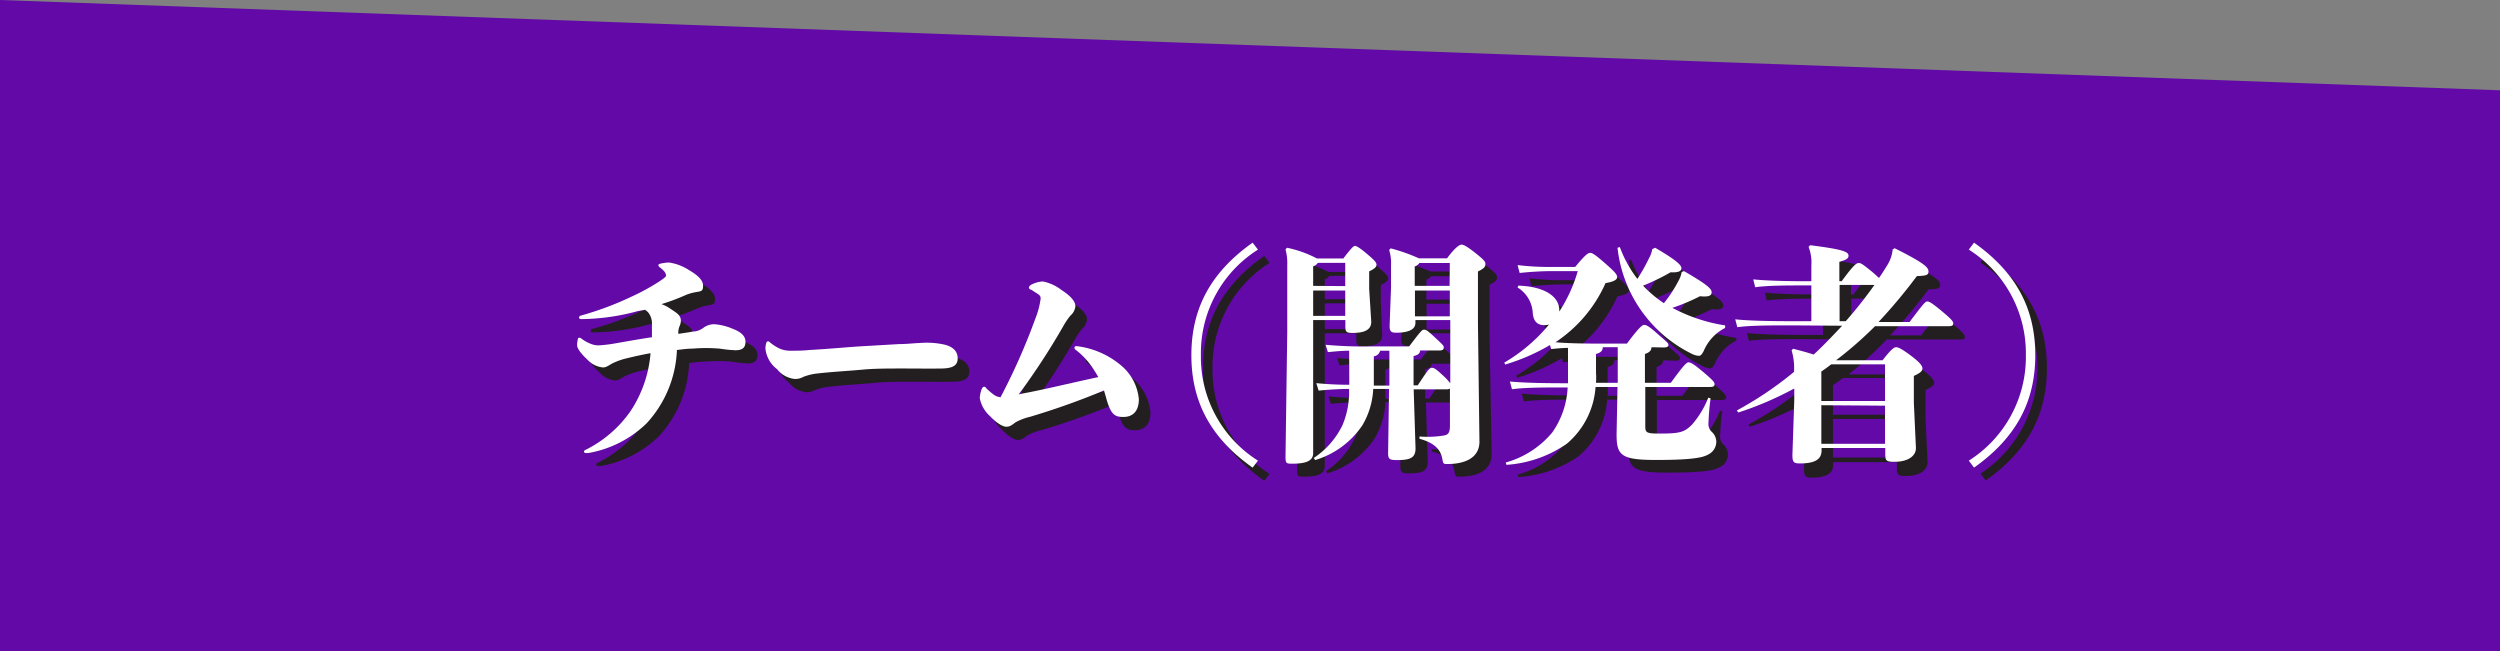 <?xml version="1.0" encoding="UTF-8"?>
<svg xmlns="http://www.w3.org/2000/svg" onmouseup="{ if(window.parent.document.onmouseup) window.parent.document.onmouseup(arguments[0]);}" viewBox="0 0 215.13 56.04"><rect x="0" y="0" width="215.13" height="56.04" fill="#808080" stroke="none"/><defs><style>.cls-1{fill:#6209a8;}.cls-2{fill:#231f20;}.cls-3{fill:#fff;}</style></defs><g data-name="Layer 2" id="Layer_2"><g id="roles"><polygon data-cppathid="10000" points="0 56.04 215.13 56.04 215.13 7.77 0 0 0 56.04" class="cls-1"/><path data-cppathid="10001" d="M55.89,27.91A19.1,19.1,0,0,1,51,28.6c-.12,0-.18-.06-.18-.14A.17.17,0,0,1,51,28.3a27,27,0,0,0,4.41-1.65,18.33,18.33,0,0,0,2.26-1.23c.36-.24.68-.46.68-.57a.76.76,0,0,0-.26-.46,2,2,0,0,0-.28-.24.24.24,0,0,1-.12-.18c0-.06,0-.1.16-.14a3.79,3.79,0,0,1,.74-.1,4.24,4.24,0,0,1,1.74.66c.76.44,1.2.87,1.2,1.33s-.12.48-.62.56a4.12,4.12,0,0,0-.83.23,18,18,0,0,1-2.13.8,3.22,3.22,0,0,1,.77.4c.58.39.9.55.9,1.05a1.26,1.26,0,0,1-.1.42,1.66,1.66,0,0,0-.12.45c0,.08,0,.16,0,.24.4-.06.84-.12,1.27-.2a1.5,1.5,0,0,0,.9-.34,1.64,1.64,0,0,1,.91-.29,5.08,5.08,0,0,1,1.57.37c.71.28,1.13.62,1.13,1.14s-.28.73-.87.73a11.32,11.32,0,0,1-1.33-.16,14.18,14.18,0,0,0-2.33,0c-.43,0-.89.06-1.35.12a9.86,9.86,0,0,1-2.6,6.3,9.5,9.5,0,0,1-5,2.56,1.38,1.38,0,0,1-.26,0,.13.13,0,0,1-.14-.12.16.16,0,0,1,.1-.14,10.18,10.18,0,0,0,3.9-3.33,10.53,10.53,0,0,0,1.73-5c-.64.12-1.31.26-1.95.42a6.26,6.26,0,0,0-1.37.47c-.36.22-.52.34-.78.34a2.11,2.11,0,0,1-1.33-.67c-.39-.36-.89-.9-.89-1.25a2.1,2.1,0,0,1,.06-.48c0-.12.08-.16.14-.16a.36.36,0,0,1,.18.08,3.05,3.05,0,0,0,.73.42,1.82,1.82,0,0,0,.74.16,11.82,11.82,0,0,0,1.37-.16c1.25-.22,2.26-.4,3.22-.54,0-.36,0-.74,0-1.11a1.53,1.53,0,0,0-.3-1,1.11,1.11,0,0,0-.3-.25Z" class="cls-2"/><path data-cppathid="10002" d="M78.36,30.75c.71,0,1.23-.08,1.89-.1a6.89,6.89,0,0,1,2,.14c.8.19,1.16.61,1.16,1.19s-.38.85-1.34.87-2.08,0-3.53,0c-1,0-2.31,0-3.34.1s-2.56.18-3.77.32a4.67,4.67,0,0,0-1.3.3,1.43,1.43,0,0,1-.75.18,2.25,2.25,0,0,1-1.51-.84,2.56,2.56,0,0,1-1-1.73,1.46,1.46,0,0,1,.06-.49c0-.1.1-.18.15-.18s.08,0,.16.08a3.9,3.9,0,0,0,.9.57,2.45,2.45,0,0,0,1,.16c.3,0,1,0,1.47-.06,1.81-.1,3.2-.24,4.49-.32Z" class="cls-2"/><path data-cppathid="10003" d="M96,34.74A64,64,0,0,1,89.66,37a5,5,0,0,0-1.27.48c-.32.24-.48.38-.8.38s-.85-.34-1.41-.92a2.77,2.77,0,0,1-.87-1.55,2.73,2.73,0,0,1,.16-.75c.06-.14.12-.22.22-.22s.13.06.21.16a6.14,6.14,0,0,0,.64.54,1.12,1.12,0,0,0,.56.2,53.75,53.75,0,0,0,3-6.78,7.09,7.09,0,0,0,.45-1.71c0-.22-.1-.3-.33-.46l-.5-.31c-.12,0-.18-.12-.18-.18s.08-.18.2-.24a2.42,2.42,0,0,1,1-.28,3.86,3.86,0,0,1,1.61.74c.64.41,1.19.91,1.19,1.39a1.21,1.21,0,0,1-.43.81,6.19,6.19,0,0,0-.62.92,59.6,59.6,0,0,1-3.83,5.86L88.9,35c1.77-.32,4.22-.92,6.6-1.43-.14-.26-.3-.5-.44-.72a6.39,6.39,0,0,0-1.51-1.63.21.21,0,0,1-.1-.18c0-.08.08-.15.22-.14a7.3,7.3,0,0,1,4,1.85A4.3,4.3,0,0,1,99,35.49c0,1.1-.58,1.53-1.33,1.53s-1.1-.19-1.51-1.74Z" class="cls-2"/><path data-cppathid="10004" d="M109.25,22.62a10.53,10.53,0,0,0-4.91,9.08,10.55,10.55,0,0,0,4.91,9.08l-.46.59c-3.6-2.54-5.27-5.64-5.27-9.67s1.67-7.13,5.27-9.68Z" class="cls-2"/><path data-cppathid="10005" d="M114,40.12c0,.66-.62.9-1.77.9-.52,0-.61,0-.61-.58l.15-10.69V24a4.43,4.43,0,0,0-.15-1.37l.13-.14a10.28,10.28,0,0,1,2.57.91h2.28c.68-.89.88-1.07,1-1.07s.46.2,1,.66.85.73.85.95-.2.38-.63.58V26l.12,2.84c0,.75-.72.95-1.61.95-.54,0-.62-.1-.62-.57v-.54H114Zm2.76-14.38v-2h-2.36a.74.74,0,0,1-.4.3v1.71ZM114,28.32h2.76V26.1H114Zm3.1,3c-.6,0-1.19.06-1.83.12l-.2-.63c1.39.13,2.53.13,3.8.13h3.39c1-1.31,1.1-1.43,1.28-1.43s.29.06.93.66.77.7.77.87-.09.26-.39.26h-1.65c0,.26-.2.4-.56.48v2.52H123c.81-1.23,1-1.51,1.21-1.51s.38.12.94.64a4.71,4.71,0,0,1,.65.69V28.68h-3v.24c0,.61-.67.85-1.65.85-.48,0-.57-.14-.57-.61l.12-3.24v-2a3.74,3.74,0,0,0-.16-1.27l.13-.14a17.4,17.4,0,0,1,2.43.85h2.42c.74-1,1.1-1.17,1.25-1.17s.44.12,1.24.76.81.73.81.95-.18.38-.64.6V29l.18,10.09c0,1.37-1.19,1.93-2.76,1.93-.34,0-.36,0-.45-.52-.14-.65-.58-1.29-1.95-1.65v-.2a8.76,8.76,0,0,0,2.08-.08c.36-.06.54-.2.54-.83V34.58a.6.6,0,0,1-.32.06h-2.8l.16,5.09c0,.87-.56,1-1.61,1-.63,0-.75-.08-.75-.62l.08-5.5h-1.36a6.78,6.78,0,0,1-.93,3.12,7.48,7.48,0,0,1-4.07,3l-.12-.18a7.07,7.07,0,0,0,2.48-2.84,7.36,7.36,0,0,0,.56-3.1c-.88,0-1.71.06-2.62.14l-.2-.64c1,.1,1.93.14,2.84.14Zm2.66,0a.62.62,0,0,1-.54.48v1.29c0,.44,0,.86,0,1.23h1.34v-3Zm6-7.55h-2.62a.74.74,0,0,1-.4.3v1.71h3Zm0,2.37h-3v2.22h3Z" class="cls-2"/><path data-cppathid="10006" d="M143.11,31c0,.3-.2.46-.56.58v2.48h2.23c.95-1.31,1.33-1.76,1.51-1.76s.42.11,1.25.81,1,.89,1,1.07-.1.24-.41.24h-5.55v3.34c0,.58.06.67,1.22.67,1.76,0,2.14-.12,2.8-.77A8,8,0,0,0,148,35.36l.2,0a20.4,20.4,0,0,0-.18,2.11.91.91,0,0,0,.28.78,1.18,1.18,0,0,1,.39.81,1.23,1.23,0,0,1-.71,1.15c-.52.3-1.67.46-4.47.46-3,0-3.4-.38-3.4-2.19l.08-4.09h-1.89a7,7,0,0,1-2.48,4.89,10.28,10.28,0,0,1-5.17,1.77l-.06-.2a8,8,0,0,0,4-2.58,7.33,7.33,0,0,0,1.33-3.88c-2,0-3.78,0-4.79.16l-.18-.68c1.13.12,2.9.16,5,.16,0-.24,0-.49,0-.75V31.08c-.56,0-1.06.06-1.45.1l-.1-.35a17.32,17.32,0,0,1-3.86,1.68l-.07-.18a14.12,14.12,0,0,0,3.85-3.27,1.29,1.29,0,0,1-.4.06c-.58,0-.93-.3-1-1a2.74,2.74,0,0,0-1.31-2.24l.06-.16c2.08.06,3.53.83,3.53,2.13v.1a12.92,12.92,0,0,0,1.59-3.48h-2a27,27,0,0,0-3,.16l-.18-.68a23,23,0,0,0,3.16.16h1.8c.82-1,1.1-1.21,1.28-1.21s.41.12,1.33.93c.75.66,1,.92,1,1.15s-.36.42-1,.52a11.85,11.85,0,0,1-4.31,5.09c1.09.1,2.52.12,4.35.12H141c.92-1.24,1.3-1.61,1.46-1.61s.31,0,1.11.71,1,.84,1,1-.1.23-.42.23Zm-4.19,0c0,.34-.22.48-.58.58v1.65a5.7,5.7,0,0,1,0,.83h1.87V31Zm4.51-8.56c2,1.17,2.26,1.53,2.26,1.77s-.26.38-.93.34a18.58,18.58,0,0,1-2.37,1.15,10.31,10.31,0,0,0,1.79,1.51,11.41,11.41,0,0,0,1.25-1.91,2.26,2.26,0,0,0,.28-.77l.2-.08c2.13,1.23,2.38,1.55,2.38,1.83s-.25.41-1,.33a17.1,17.1,0,0,1-2.38,1,14.16,14.16,0,0,0,4.51,1.47v.22a3.92,3.92,0,0,0-1.85,2c-.16.28-.24.4-.42.4a1.63,1.63,0,0,1-.61-.18,11.57,11.57,0,0,1-6.38-9.12l.2-.06a10.5,10.5,0,0,0,1.51,2.72,15.43,15.43,0,0,0,1-1.78,2.31,2.31,0,0,0,.28-.78Z" class="cls-2"/><path data-cppathid="10007" d="M155.36,29.18c-2,0-3.83,0-4.86.15l-.18-.67c1.15.12,2.94.16,5,.16h1.55V25.7h-.37c-1.63,0-3.42,0-4.46.16l-.17-.68c1.15.12,2.94.16,4.63.16h.37V24a3.67,3.67,0,0,0-.24-1.61l.14-.14c2.61.34,3.3.52,3.3.9,0,.22-.14.35-.79.53v1.67h.2c1-1.37,1.27-1.57,1.47-1.57s.41.16,1.15.76c.28.24.47.41.59.53.26-.37.5-.75.72-1.11a3.1,3.1,0,0,0,.46-1.35l.17-.1c2.57,1.29,2.91,1.65,2.91,2s-.26.36-1,.4a46,46,0,0,1-3.3,3.95h2.67c1-1.31,1.33-1.77,1.51-1.77s.41.12,1.25.82,1,.89,1,1.07-.1.24-.42.24h-6.31a33.23,33.23,0,0,1-3.28,3H163c.78-1,1-1.12,1.17-1.12s.46.12,1.26.72,1,.89,1,1.11-.18.38-.74.64v2.3l.18,3.9c0,.75-.77,1.19-1.85,1.19-.71,0-.79-.1-.79-.7v-.49h-5.48v.21c0,.7-.46,1.12-1.85,1.12-.52,0-.66-.08-.66-.72l.16-4.73v-1a28.67,28.67,0,0,1-4.82,2.07l-.12-.18a30.5,30.5,0,0,0,4.94-3.36,5.34,5.34,0,0,0-.21-1.85l.13-.14c.78.2,1.35.36,1.77.5.86-.79,1.65-1.63,2.45-2.48Zm7.85,3.35h-4.63c-.28.22-.55.42-.85.62v2.54h5.48Zm-5.48,3.52v3.32h5.48V36.05Zm2.1-7.23a37.6,37.6,0,0,0,2.47-3.12h-3v3.12Z" class="cls-2"/><path data-cppathid="10008" d="M170.87,22c3.6,2.55,5.27,5.65,5.27,9.68s-1.67,7.13-5.27,9.67l-.45-.59a10.85,10.85,0,0,0,0-18.16Z" class="cls-2"/><path data-cppathid="10009" d="M54.89,26.77a19.1,19.1,0,0,1-4.88.69c-.12,0-.18-.06-.18-.14a.17.17,0,0,1,.14-.16,27,27,0,0,0,4.41-1.65,18.33,18.33,0,0,0,2.26-1.23c.36-.24.68-.45.68-.57a.76.76,0,0,0-.26-.46,2,2,0,0,0-.28-.24.24.24,0,0,1-.12-.18c0-.06,0-.1.16-.14a3.79,3.79,0,0,1,.74-.1,4.24,4.24,0,0,1,1.74.66c.76.44,1.2.87,1.2,1.33s-.12.48-.62.56a4.12,4.12,0,0,0-.83.23,18,18,0,0,1-2.13.8,3.22,3.22,0,0,1,.77.4c.58.39.9.55.9,1.05a1.26,1.26,0,0,1-.1.42,1.66,1.66,0,0,0-.12.45c0,.08,0,.16,0,.24.4-.06.84-.12,1.27-.2a1.56,1.56,0,0,0,.9-.33,1.57,1.57,0,0,1,.91-.3,4.86,4.86,0,0,1,1.57.38c.71.27,1.13.61,1.13,1.13s-.28.73-.87.73A11.32,11.32,0,0,1,61.93,30a14.18,14.18,0,0,0-2.33,0c-.43,0-.89.06-1.35.12a9.86,9.86,0,0,1-2.6,6.3,9.5,9.5,0,0,1-5,2.56,1.38,1.38,0,0,1-.26,0,.13.13,0,0,1-.14-.12s0-.09.1-.13a10.28,10.28,0,0,0,3.9-3.34,10.53,10.53,0,0,0,1.73-5c-.64.12-1.31.26-1.95.42a5.77,5.77,0,0,0-1.37.48c-.36.21-.52.33-.78.33a2.11,2.11,0,0,1-1.33-.67c-.39-.36-.89-.9-.89-1.25a2.1,2.1,0,0,1,.06-.48c0-.12.08-.16.14-.16a.36.36,0,0,1,.18.08,3.05,3.05,0,0,0,.73.42,1.82,1.82,0,0,0,.74.16,11.82,11.82,0,0,0,1.37-.16c1.25-.22,2.26-.4,3.22-.54,0-.36,0-.73,0-1.11a1.53,1.53,0,0,0-.3-1,1.11,1.11,0,0,0-.3-.25Z" class="cls-3"/><path data-cppathid="10010" d="M77.36,29.61c.71,0,1.23-.08,1.89-.1a6.89,6.89,0,0,1,2,.14c.8.19,1.16.61,1.16,1.19s-.38.85-1.34.87-2.08,0-3.53,0c-1,0-2.31,0-3.34.1s-2.56.18-3.77.32a4.67,4.67,0,0,0-1.3.3,1.43,1.43,0,0,1-.75.18,2.25,2.25,0,0,1-1.51-.84,2.56,2.56,0,0,1-1-1.73,1.49,1.49,0,0,1,.06-.49c0-.1.1-.18.15-.18s.08,0,.16.08a3.9,3.9,0,0,0,.9.57,2.45,2.45,0,0,0,1,.16c.3,0,1,0,1.47-.06,1.81-.1,3.2-.24,4.49-.32Z" class="cls-3"/><path data-cppathid="10011" d="M95,33.6a64,64,0,0,1-6.34,2.26,5,5,0,0,0-1.27.48c-.32.24-.48.38-.8.38s-.85-.34-1.41-.92a2.77,2.77,0,0,1-.87-1.55,2.73,2.73,0,0,1,.16-.75c.06-.14.12-.22.22-.22s.13.06.21.16a6.14,6.14,0,0,0,.64.54,1.12,1.12,0,0,0,.56.2,53.75,53.75,0,0,0,3-6.78,7.09,7.09,0,0,0,.45-1.71c0-.22-.1-.3-.33-.45l-.5-.32c-.12,0-.18-.12-.18-.18s.08-.18.2-.24a2.42,2.42,0,0,1,1-.28,3.86,3.86,0,0,1,1.61.74c.64.41,1.19.91,1.19,1.39a1.21,1.21,0,0,1-.43.81,6.19,6.19,0,0,0-.62.92,59.6,59.6,0,0,1-3.83,5.86l.25-.06c1.77-.32,4.22-.92,6.6-1.43-.14-.26-.3-.5-.44-.72a6.39,6.39,0,0,0-1.51-1.63.21.21,0,0,1-.1-.18c0-.08.08-.15.22-.13a7.23,7.23,0,0,1,4,1.84A4.3,4.3,0,0,1,98,34.35c0,1.1-.58,1.53-1.33,1.53s-1.1-.19-1.51-1.74Z" class="cls-3"/><path data-cppathid="10012" d="M108.25,21.48a10.53,10.53,0,0,0-4.91,9.08,10.53,10.53,0,0,0,4.91,9.08l-.46.6c-3.6-2.55-5.27-5.65-5.27-9.68s1.67-7.13,5.27-9.68Z" class="cls-3"/><path data-cppathid="10013" d="M113,39c0,.66-.62.9-1.77.9-.52,0-.61,0-.61-.58l.15-10.69V22.83a4.43,4.43,0,0,0-.15-1.37l.13-.14a9.65,9.65,0,0,1,2.57.92h2.28c.68-.9.88-1.08,1-1.08s.46.2,1,.66.85.73.85.95-.2.38-.63.58v1.51L118,27.7c0,.75-.72.95-1.61.95-.54,0-.62-.1-.62-.57v-.54H113Zm2.76-14.38v-2h-2.36a.74.74,0,0,1-.4.3V24.6ZM113,27.18h2.76V25H113Zm3.1,3c-.6,0-1.19.06-1.83.12l-.2-.63a35.58,35.58,0,0,0,3.8.14h3.39c1-1.32,1.1-1.44,1.28-1.44s.29.06.93.66.77.7.77.87-.09.26-.39.26h-1.65c0,.26-.2.4-.56.48v2.52H122c.81-1.23,1-1.51,1.21-1.51s.38.12.94.64a5.31,5.31,0,0,1,.65.69V27.54h-3v.24c0,.61-.67.85-1.65.85-.48,0-.57-.14-.57-.61l.12-3.24v-2a3.74,3.74,0,0,0-.16-1.27l.13-.14a15.5,15.5,0,0,1,2.43.86h2.42c.74-1,1.1-1.18,1.25-1.18s.44.12,1.24.76.81.73.81.95-.18.38-.64.6v4.51L127.31,38c0,1.37-1.19,1.93-2.76,1.93-.34,0-.36,0-.45-.52-.14-.65-.58-1.29-1.95-1.65v-.2a8.76,8.76,0,0,0,2.08-.08c.36-.06.54-.2.54-.83V33.44a.6.6,0,0,1-.32.06h-2.8l.16,5.09c0,.87-.56,1-1.61,1-.63,0-.75-.08-.75-.62l.08-5.5h-1.36a6.78,6.78,0,0,1-.93,3.12,7.48,7.48,0,0,1-4.07,3l-.12-.18a7.07,7.07,0,0,0,2.48-2.84,7.36,7.36,0,0,0,.56-3.1c-.88,0-1.71.06-2.62.14l-.2-.64c1,.1,1.93.14,2.84.14Zm2.66,0a.62.62,0,0,1-.54.48v1.29c0,.44,0,.86,0,1.23h1.34v-3Zm6-7.55h-2.62a.74.74,0,0,1-.4.3V24.6h3Zm0,2.37h-3v2.22h3Z" class="cls-3"/><path data-cppathid="10014" d="M142.11,29.88c0,.3-.2.46-.56.58v2.48h2.23c.95-1.31,1.33-1.76,1.51-1.76s.42.11,1.25.81,1,.89,1,1.07-.1.24-.41.24h-5.55v3.34c0,.58.06.67,1.22.67,1.76,0,2.14-.11,2.8-.77A8,8,0,0,0,147,34.22l.2.06a20.08,20.08,0,0,0-.18,2.1.91.91,0,0,0,.28.78,1.18,1.18,0,0,1,.39.81,1.23,1.23,0,0,1-.71,1.15c-.52.3-1.67.46-4.47.46-3,0-3.4-.38-3.4-2.19l.08-4.09h-1.89a7,7,0,0,1-2.48,4.89A10.28,10.28,0,0,1,129.63,40l-.06-.2a8,8,0,0,0,4-2.58,7.33,7.33,0,0,0,1.33-3.88c-2,0-3.78,0-4.79.16l-.18-.67c1.13.11,2.9.15,5,.15,0-.23,0-.49,0-.75V29.94c-.56,0-1.06.06-1.45.1l-.1-.35a17.32,17.32,0,0,1-3.86,1.68l-.07-.17a14.33,14.33,0,0,0,3.85-3.28,1.29,1.29,0,0,1-.4.06c-.58,0-.93-.3-1-1a2.74,2.74,0,0,0-1.31-2.24l.06-.16c2.08.06,3.53.83,3.53,2.13v.1a12.92,12.92,0,0,0,1.59-3.48h-2a27,27,0,0,0-3,.16l-.18-.68a23,23,0,0,0,3.16.16h1.8c.82-1,1.1-1.21,1.28-1.21s.41.12,1.33.93c.75.66,1,.92,1,1.16s-.36.41-1,.51a11.85,11.85,0,0,1-4.31,5.09c1.09.1,2.52.12,4.35.12H140c.92-1.24,1.3-1.61,1.46-1.61s.31,0,1.11.71,1,.84,1,1-.1.23-.42.23Zm-4.19,0c0,.34-.22.48-.58.58v1.65a5.7,5.7,0,0,1,0,.83h1.87V29.88Zm4.51-8.56c2,1.17,2.26,1.53,2.26,1.77s-.26.38-.93.34a18.58,18.58,0,0,1-2.37,1.15,10.31,10.31,0,0,0,1.79,1.51,11.41,11.41,0,0,0,1.25-1.91,2.26,2.26,0,0,0,.28-.77l.2-.08c2.13,1.23,2.38,1.55,2.38,1.83s-.25.41-1,.33a17.1,17.1,0,0,1-2.38,1A14.16,14.16,0,0,0,148.45,28v.22a3.92,3.92,0,0,0-1.85,2c-.16.28-.24.4-.42.4a1.63,1.63,0,0,1-.61-.18,11.57,11.57,0,0,1-6.38-9.12l.2-.06A10.34,10.34,0,0,0,140.9,24a15.43,15.43,0,0,0,1-1.78,2.31,2.31,0,0,0,.28-.78Z" class="cls-3"/><path data-cppathid="10015" d="M154.36,28c-2,0-3.83,0-4.86.16l-.18-.68c1.15.12,2.94.16,5,.16h1.55V24.56h-.37c-1.63,0-3.42,0-4.46.16l-.17-.68c1.15.12,2.94.16,4.63.16h.37V22.85a3.67,3.67,0,0,0-.24-1.61l.14-.14c2.61.34,3.3.52,3.3.9,0,.22-.14.35-.79.53V24.2h.2c1-1.37,1.27-1.57,1.47-1.57s.41.16,1.15.76c.28.24.47.42.59.53.26-.37.5-.75.72-1.11a3.1,3.1,0,0,0,.46-1.35l.17-.1c2.57,1.29,2.91,1.65,2.91,2s-.26.36-1,.4a46,46,0,0,1-3.3,3.95h2.67c1-1.31,1.33-1.77,1.51-1.77s.41.12,1.25.82,1,.89,1,1.07-.1.24-.42.24h-6.31A33.23,33.23,0,0,1,158,31H162c.78-1,1-1.12,1.17-1.12s.46.12,1.26.72,1,.89,1,1.11-.18.38-.74.64v2.3l.18,3.9c0,.75-.77,1.19-1.85,1.19-.71,0-.79-.1-.79-.7v-.49h-5.48v.21c0,.7-.46,1.12-1.85,1.12-.52,0-.66-.08-.66-.72l.16-4.73v-1a28.67,28.67,0,0,1-4.82,2.07l-.12-.18A30.5,30.5,0,0,0,154.38,32a5.34,5.34,0,0,0-.21-1.85l.13-.14c.78.2,1.35.36,1.77.5.86-.79,1.65-1.63,2.45-2.48Zm7.85,3.35h-4.63c-.28.22-.55.42-.85.62v2.54h5.48Zm-5.48,3.52v3.32h5.48V34.91Zm2.1-7.23a37.6,37.6,0,0,0,2.47-3.12h-3v3.12Z" class="cls-3"/><path data-cppathid="10016" d="M169.87,20.88c3.6,2.55,5.27,5.65,5.27,9.68s-1.67,7.13-5.27,9.68l-.45-.6a10.56,10.56,0,0,0,4.91-9.08,10.56,10.56,0,0,0-4.91-9.08Z" class="cls-3"/></g></g></svg>